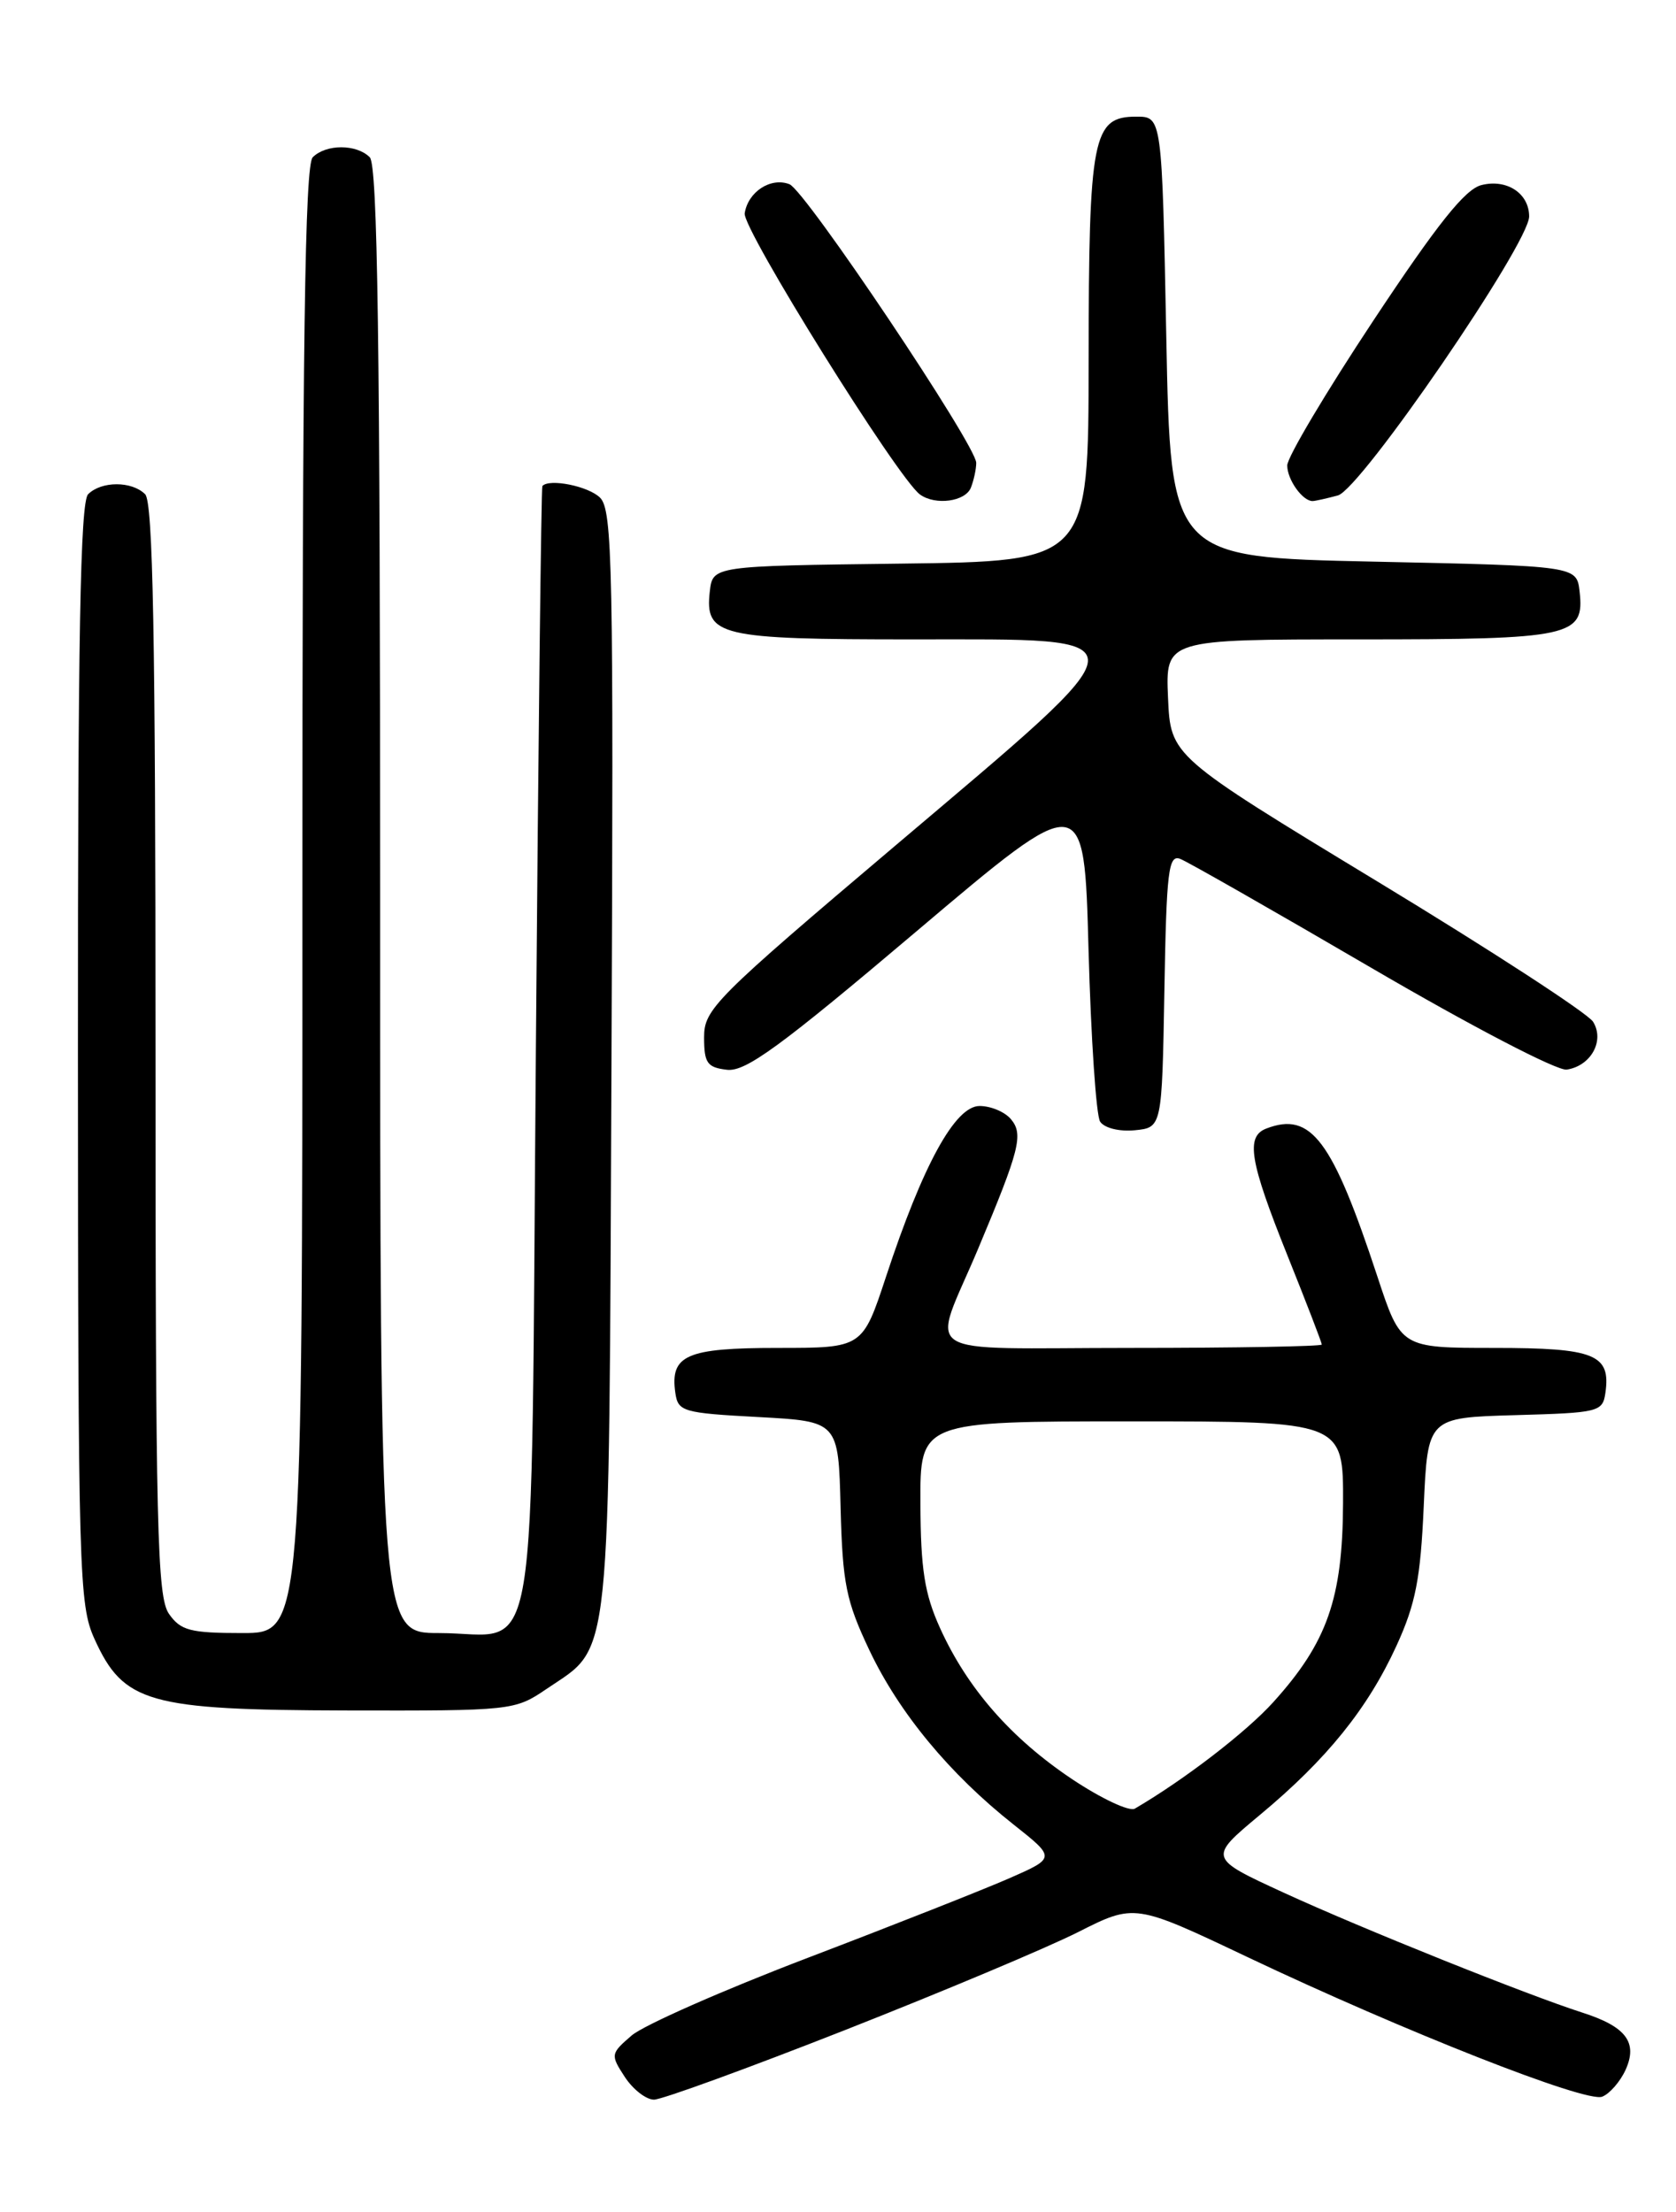 <?xml version="1.0" encoding="UTF-8" standalone="no"?>
<!DOCTYPE svg PUBLIC "-//W3C//DTD SVG 1.1//EN" "http://www.w3.org/Graphics/SVG/1.1/DTD/svg11.dtd" >
<svg xmlns="http://www.w3.org/2000/svg" xmlns:xlink="http://www.w3.org/1999/xlink" version="1.1" viewBox="0 0 194 256">
 <g >
 <path fill="currentColor"
d=" M 97.78 234.96 C 109.01 230.54 121.16 225.44 124.77 223.62 C 131.34 220.30 131.34 220.30 144.42 226.51 C 162.53 235.10 183.56 243.38 185.45 242.66 C 186.31 242.33 187.53 240.93 188.16 239.56 C 189.60 236.38 188.23 234.55 183.17 232.93 C 176.72 230.86 157.63 223.20 148.60 219.05 C 139.86 215.03 139.86 215.03 145.81 210.07 C 153.57 203.62 158.31 197.75 161.65 190.46 C 163.86 185.63 164.43 182.70 164.80 174.31 C 165.26 164.07 165.26 164.07 175.38 163.78 C 185.09 163.51 185.51 163.41 185.83 161.19 C 186.46 156.75 184.61 156.00 172.96 156.00 C 162.16 156.00 162.16 156.00 159.44 147.75 C 154.21 131.89 151.76 128.62 146.58 130.61 C 144.17 131.53 144.64 134.37 149.00 145.24 C 151.20 150.72 153.00 155.39 153.00 155.61 C 153.00 155.82 143.07 156.00 130.93 156.00 C 105.59 156.00 107.80 157.43 113.23 144.50 C 118.03 133.07 118.48 131.29 117.03 129.54 C 116.33 128.69 114.69 128.00 113.39 128.00 C 110.56 128.00 106.83 134.79 102.56 147.75 C 99.84 156.00 99.84 156.00 90.04 156.00 C 79.45 156.00 77.55 156.83 78.17 161.19 C 78.48 163.37 79.02 163.53 87.77 164.00 C 97.05 164.50 97.05 164.50 97.30 174.50 C 97.53 183.29 97.93 185.28 100.64 191.00 C 104.07 198.23 109.93 205.32 117.31 211.15 C 122.20 215.02 122.20 215.02 116.85 217.37 C 113.91 218.66 103.43 222.80 93.57 226.56 C 83.71 230.32 74.51 234.38 73.12 235.57 C 70.67 237.68 70.65 237.81 72.32 240.37 C 73.27 241.82 74.79 243.00 75.70 243.00 C 76.61 243.00 86.54 239.38 97.78 234.96 Z  M 63.26 195.47 C 70.85 190.31 70.47 194.05 70.78 122.85 C 71.03 65.60 70.90 59.04 69.46 57.60 C 68.13 56.27 63.58 55.35 62.78 56.25 C 62.65 56.39 62.31 85.67 62.03 121.33 C 61.42 196.04 62.59 189.00 50.81 189.00 C 44.00 189.00 44.00 189.00 44.00 104.20 C 44.00 39.58 43.71 19.11 42.80 18.20 C 41.26 16.66 37.74 16.66 36.20 18.20 C 35.29 19.11 35.00 39.58 35.00 104.20 C 35.00 189.00 35.00 189.00 28.06 189.00 C 22.02 189.00 20.91 188.71 19.56 186.78 C 18.19 184.82 18.00 176.95 18.00 121.48 C 18.00 73.75 17.71 58.11 16.80 57.20 C 15.26 55.66 11.74 55.66 10.20 57.20 C 9.29 58.11 9.01 73.83 9.02 121.95 C 9.04 182.23 9.14 185.72 10.94 189.69 C 14.30 197.09 17.17 197.90 40.02 197.96 C 59.28 198.00 59.58 197.97 63.26 195.47 Z  M 134.78 114.65 C 135.02 100.79 135.25 98.88 136.61 99.40 C 137.47 99.73 147.44 105.42 158.78 112.04 C 170.30 118.77 180.26 123.96 181.35 123.79 C 184.15 123.37 185.77 120.45 184.40 118.25 C 183.81 117.29 172.56 109.97 159.41 102.00 C 135.50 87.50 135.50 87.50 135.20 80.75 C 134.91 74.00 134.91 74.00 157.26 74.00 C 181.96 74.00 183.43 73.68 182.84 68.45 C 182.50 65.50 182.50 65.50 159.00 65.00 C 135.50 64.50 135.50 64.50 135.00 39.00 C 134.50 13.50 134.50 13.50 131.53 13.50 C 126.47 13.50 126.03 15.77 126.01 41.73 C 126.00 64.96 126.00 64.96 104.25 65.23 C 82.50 65.50 82.50 65.50 82.16 68.45 C 81.58 73.62 83.20 74.00 105.69 74.00 C 132.95 74.00 133.04 72.96 103.75 97.77 C 82.70 115.59 81.50 116.80 81.50 120.05 C 81.50 123.04 81.86 123.54 84.15 123.81 C 86.31 124.06 90.31 121.14 106.15 107.73 C 125.50 91.35 125.50 91.35 126.00 109.92 C 126.28 120.14 126.88 129.09 127.34 129.81 C 127.83 130.55 129.54 130.98 131.34 130.81 C 134.50 130.50 134.50 130.50 134.78 114.65 Z  M 112.39 56.42 C 112.73 55.55 113.00 54.26 113.00 53.57 C 113.00 51.54 93.21 22.02 91.38 21.32 C 89.21 20.48 86.58 22.20 86.20 24.69 C 85.93 26.50 103.94 55.39 106.49 57.23 C 108.28 58.53 111.77 58.05 112.39 56.42 Z  M 154.86 57.34 C 157.51 56.63 177.00 28.20 177.00 25.05 C 177.00 22.38 174.42 20.68 171.48 21.42 C 169.59 21.89 166.39 25.90 158.97 37.10 C 153.49 45.37 149.00 52.92 149.00 53.87 C 149.00 55.52 150.79 58.02 151.95 57.99 C 152.25 57.98 153.56 57.69 154.86 57.34 Z  M 124.10 205.91 C 117.04 201.19 111.97 195.40 108.81 188.42 C 107.02 184.47 106.57 181.63 106.54 174.00 C 106.50 164.50 106.50 164.50 131.00 164.50 C 155.50 164.50 155.50 164.50 155.46 174.00 C 155.41 185.00 153.63 190.08 147.40 196.98 C 144.25 200.47 137.09 205.97 131.36 209.32 C 130.73 209.69 127.46 208.15 124.10 205.91 Z "/>
</g>
</svg>
